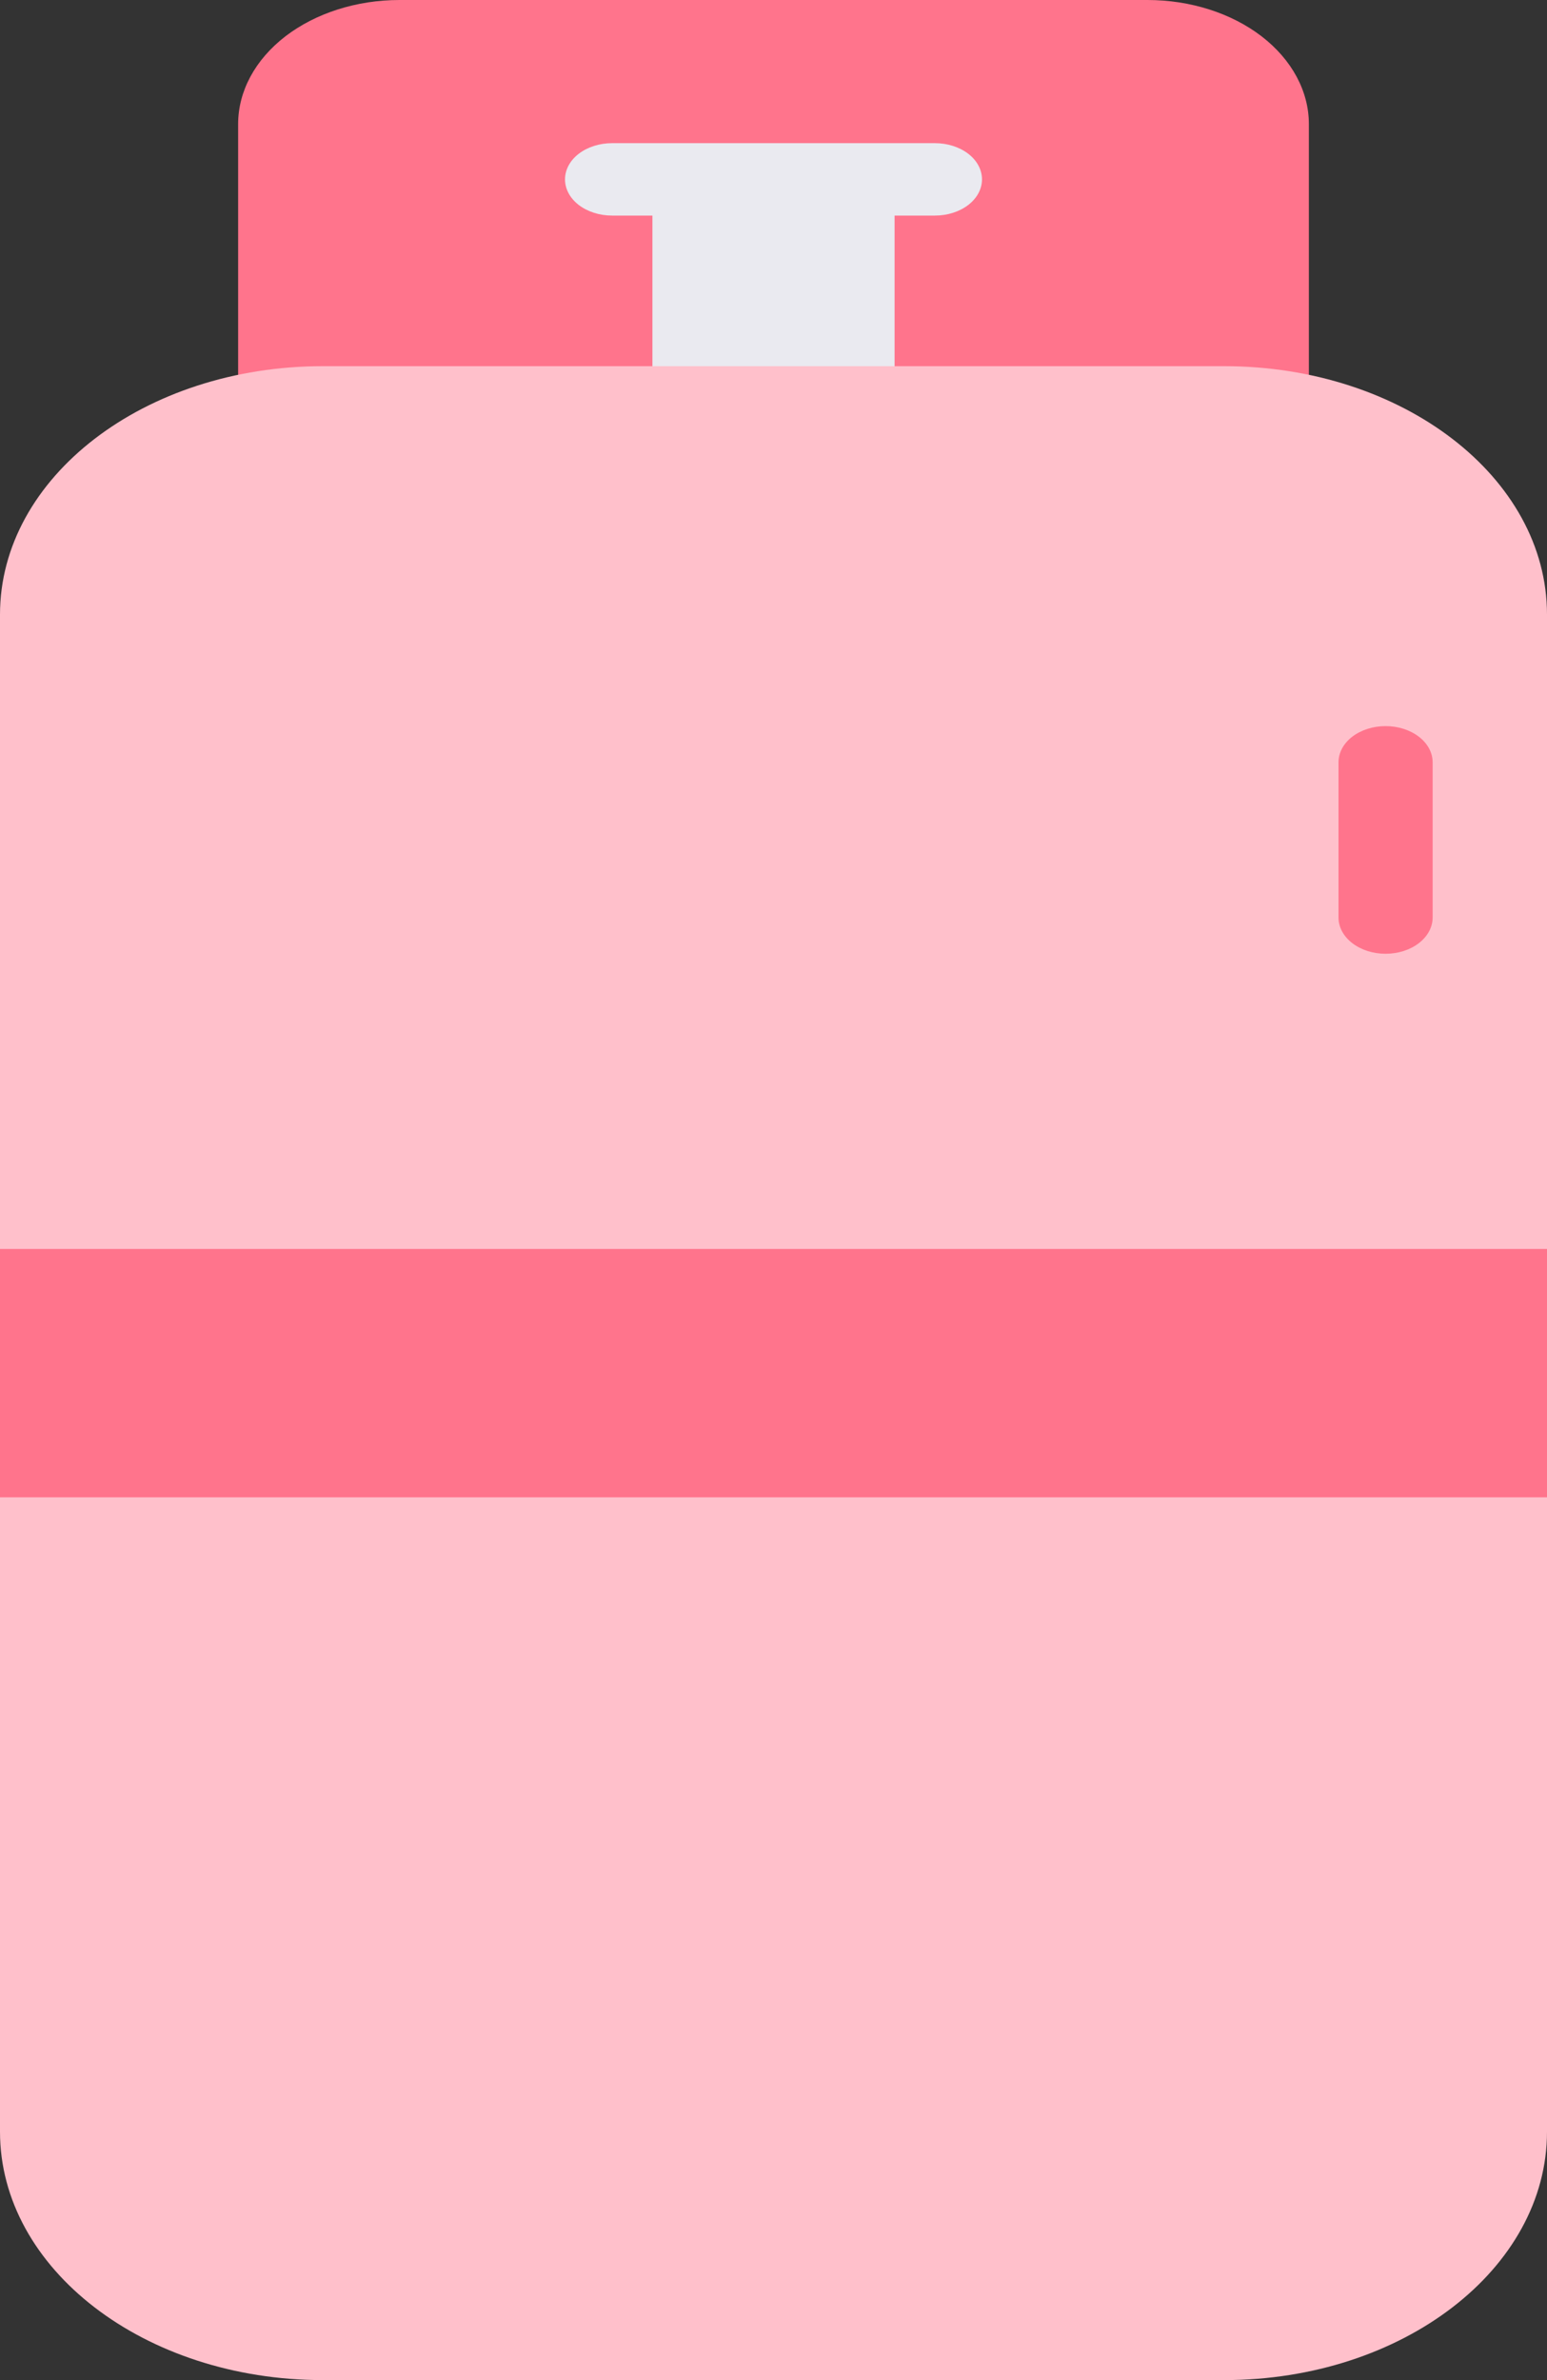 <svg width="26" height="40" viewBox="0 0 26 40" fill="none" xmlns="http://www.w3.org/2000/svg">
<rect x="0" y="0" width="26" height="40" fill="#333333" stroke="none"/>
<path d="M6.715 0H19.285C20.005 0 20.695 0.22 21.204 0.611C21.712 1.003 21.998 1.533 21.998 2.087V9.159H4.002V2.087C4.002 1.533 4.288 1.003 4.796 0.611C5.305 0.22 5.995 0 6.715 0Z" fill="#FF748C"/>
<path d="M10.965 3.015H15.035V7.391H10.965V3.015Z" fill="#EAEAF0"/>
<path d="M15.713 3.623H10.287C10.077 3.623 9.876 3.559 9.727 3.445C9.579 3.331 9.496 3.176 9.496 3.015C9.496 2.853 9.579 2.698 9.727 2.584C9.876 2.47 10.077 2.406 10.287 2.406H15.713C15.923 2.406 16.124 2.47 16.273 2.584C16.421 2.698 16.504 2.853 16.504 3.015C16.504 3.176 16.421 3.331 16.273 3.445C16.124 3.559 15.923 3.623 15.713 3.623Z" fill="#EAEAF0"/>
<path d="M20.574 6.154H5.426C2.429 6.154 0 8.022 0 10.328V35.826C0 38.131 2.429 40 5.426 40H20.574C23.571 40 26 38.131 26 35.826V10.328C26 8.022 23.571 6.154 20.574 6.154Z" fill="#FFC0CB"/>
<path d="M23.287 16.029C23.077 16.029 22.876 15.965 22.728 15.851C22.579 15.736 22.496 15.582 22.496 15.42V12.812C22.496 12.65 22.579 12.495 22.727 12.381C22.876 12.267 23.077 12.203 23.287 12.203C23.497 12.203 23.698 12.267 23.846 12.381C23.995 12.495 24.078 12.65 24.078 12.812V15.42C24.078 15.582 23.995 15.736 23.846 15.851C23.698 15.965 23.497 16.029 23.287 16.029Z" fill="#FF748C"/>
<path d="M0 20.99H26V25.164H0V20.99Z" fill="#FF748C"/>
</svg>
